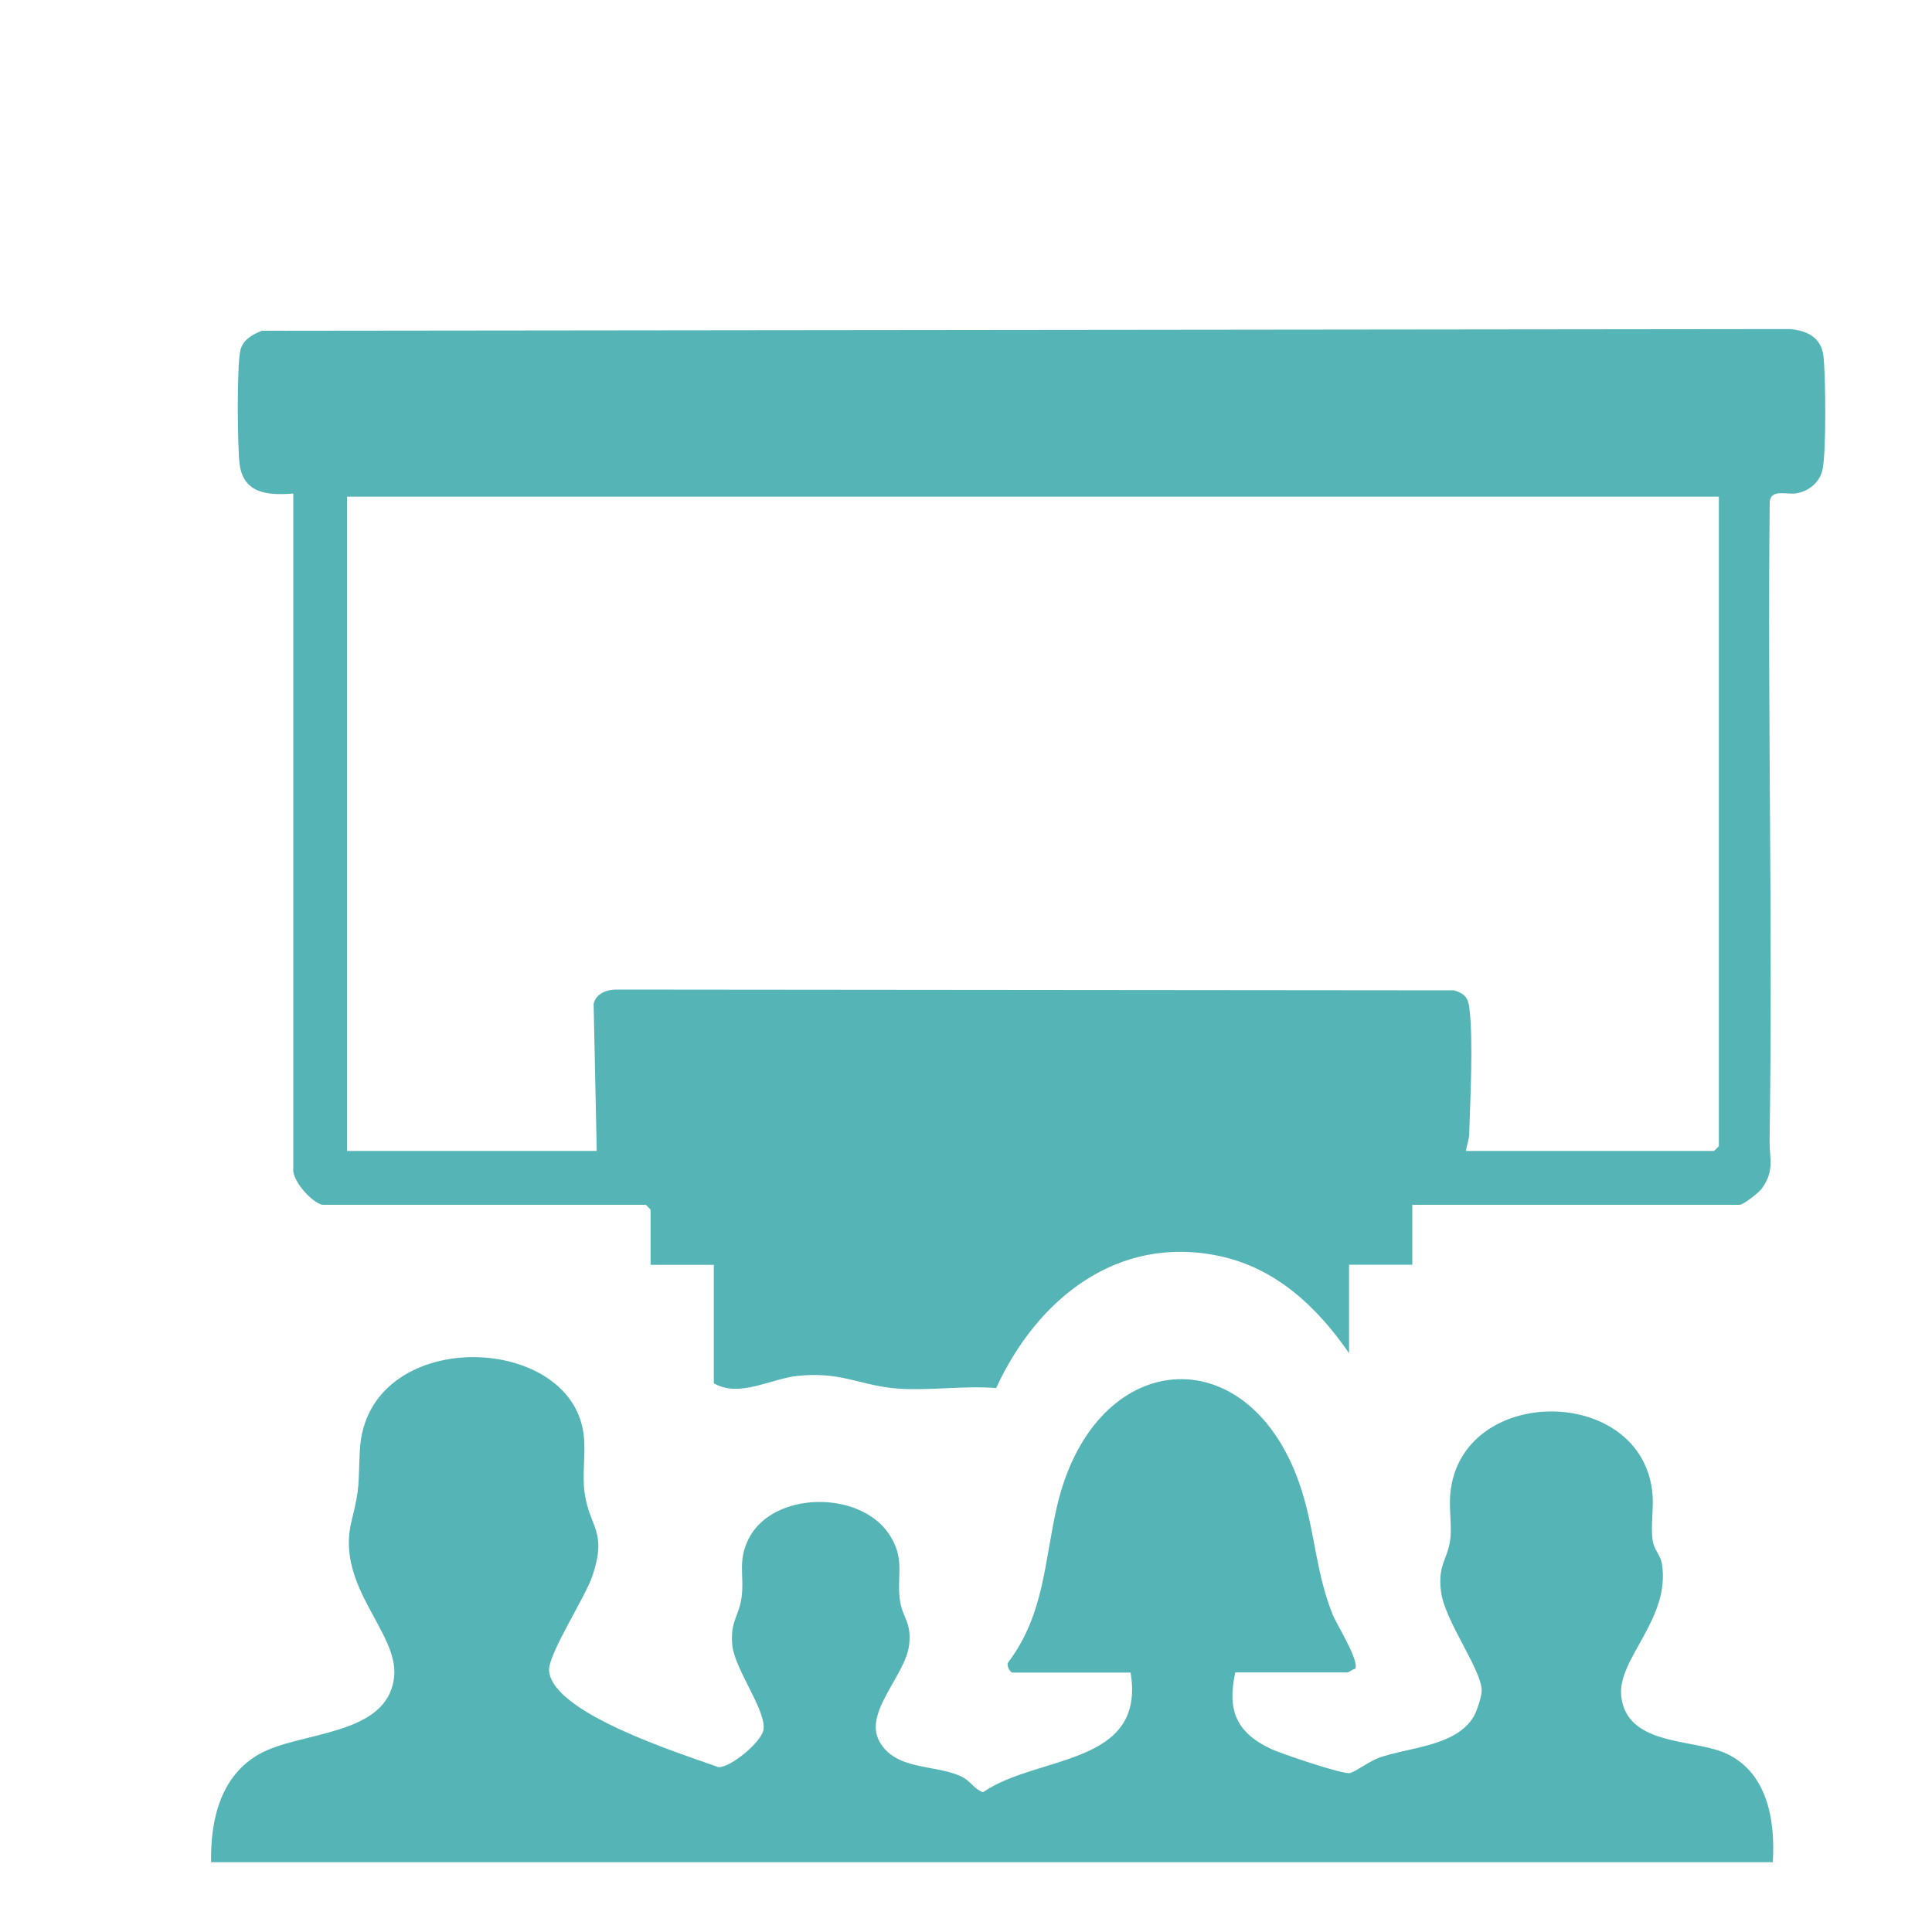<?xml version="1.0" encoding="UTF-8"?>
<svg id="Layer_1" data-name="Layer 1" xmlns="http://www.w3.org/2000/svg" viewBox="0 0 150 150">
  <defs>
    <style>
      .cls-1 {
        fill: #54b4b6;
      }
    </style>
  </defs>
  <path class="cls-1" d="M109.65,93.53v4.66h-4.91v6.87c-2.45-3.55-5.63-6.58-10.01-7.53-7.99-1.73-14.23,3.36-17.39,10.24-2.57-.22-5.54.27-8.06,0-2.69-.3-4.09-1.28-7.33-.95-2.11.21-4.54,1.73-6.53.58v-9.2h-4.91v-4.29l-.37-.37h-25.03c-.75,0-2.47-1.87-2.34-2.82v-52.4c-1.96.15-3.89.02-4.17-2.32-.17-1.42-.22-7.55.06-8.79.19-.84.94-1.23,1.66-1.53l118.68-.13c1.35.13,2.4.67,2.57,2.09.18,1.55.22,7.37-.06,8.78-.21,1.02-1.05,1.71-2.04,1.88-.74.13-1.93-.36-2.07.63-.18,16.52.25,33.06-.01,49.59-.02,1.44.42,2.37-.62,3.78-.25.33-1.42,1.24-1.7,1.24h-25.4ZM133.45,38.56H26.94v50.8h19.39l-.24-11.41c.16-.83,1.09-1.14,1.82-1.12l64.99.06c.74.24,1.06.5,1.17,1.29.33,2.46.08,7.18,0,9.84-.01.47-.19.88-.26,1.34h19.27l.37-.37v-50.43Z"/>
  <path class="cls-1" d="M87.81,129.86h-9.2c-.17,0-.5-.54-.33-.8,2.83-3.75,2.8-7.91,3.8-12.17,2.98-12.67,15.55-13.29,19.16-.58.87,3.05,1.01,6.03,2.23,9.05.32.79,2.11,3.61,1.74,4.22-.2,0-.5.27-.59.27h-8.71c-.66,2.92.08,4.68,2.78,5.94.79.37,5.6,2,6.12,1.87.44-.11,1.53-.93,2.26-1.19,2.3-.82,5.97-.87,7.35-3.2.23-.39.64-1.6.62-2.05-.07-1.69-2.86-5.35-3.16-7.65-.26-2.03.47-2.46.7-3.92.17-1.12-.09-2.49.02-3.66.77-8.54,14.93-8.54,15.7,0,.1,1.17-.16,2.55.02,3.66.1.65.6,1.1.71,1.75.69,4.3-3.46,7.37-3.16,10.27.4,3.81,5.35,3.34,7.91,4.37,3.42,1.39,4.07,5.25,3.86,8.54H16.39c-.06-3.27.73-6.7,3.75-8.4,3.16-1.78,9.97-1.35,10.46-5.99.37-3.46-4.59-7.01-3.3-12.12.68-2.71.5-2.85.64-5.49.51-9.58,16.33-9.23,17.37-1.24.19,1.46-.13,3.08.08,4.58.4,2.74,1.76,2.93.62,6.39-.57,1.72-3.47,6.13-3.38,7.4.24,3.33,10.38,6.49,13.15,7.49.96.04,3.3-1.93,3.49-2.87.29-1.43-2.22-4.71-2.41-6.57s.52-2.3.71-3.7c.24-1.71-.33-2.85.56-4.6,1.86-3.67,8.55-3.78,10.86-.4,1.35,1.97.59,3.27.89,5.25.19,1.27.92,1.66.7,3.43-.3,2.38-3.57,5.23-2.29,7.49,1.29,2.27,4.34,1.73,6.37,2.71.74.36.95.96,1.66,1.21,4.19-2.91,12.66-2,11.46-9.29Z"/>
</svg>